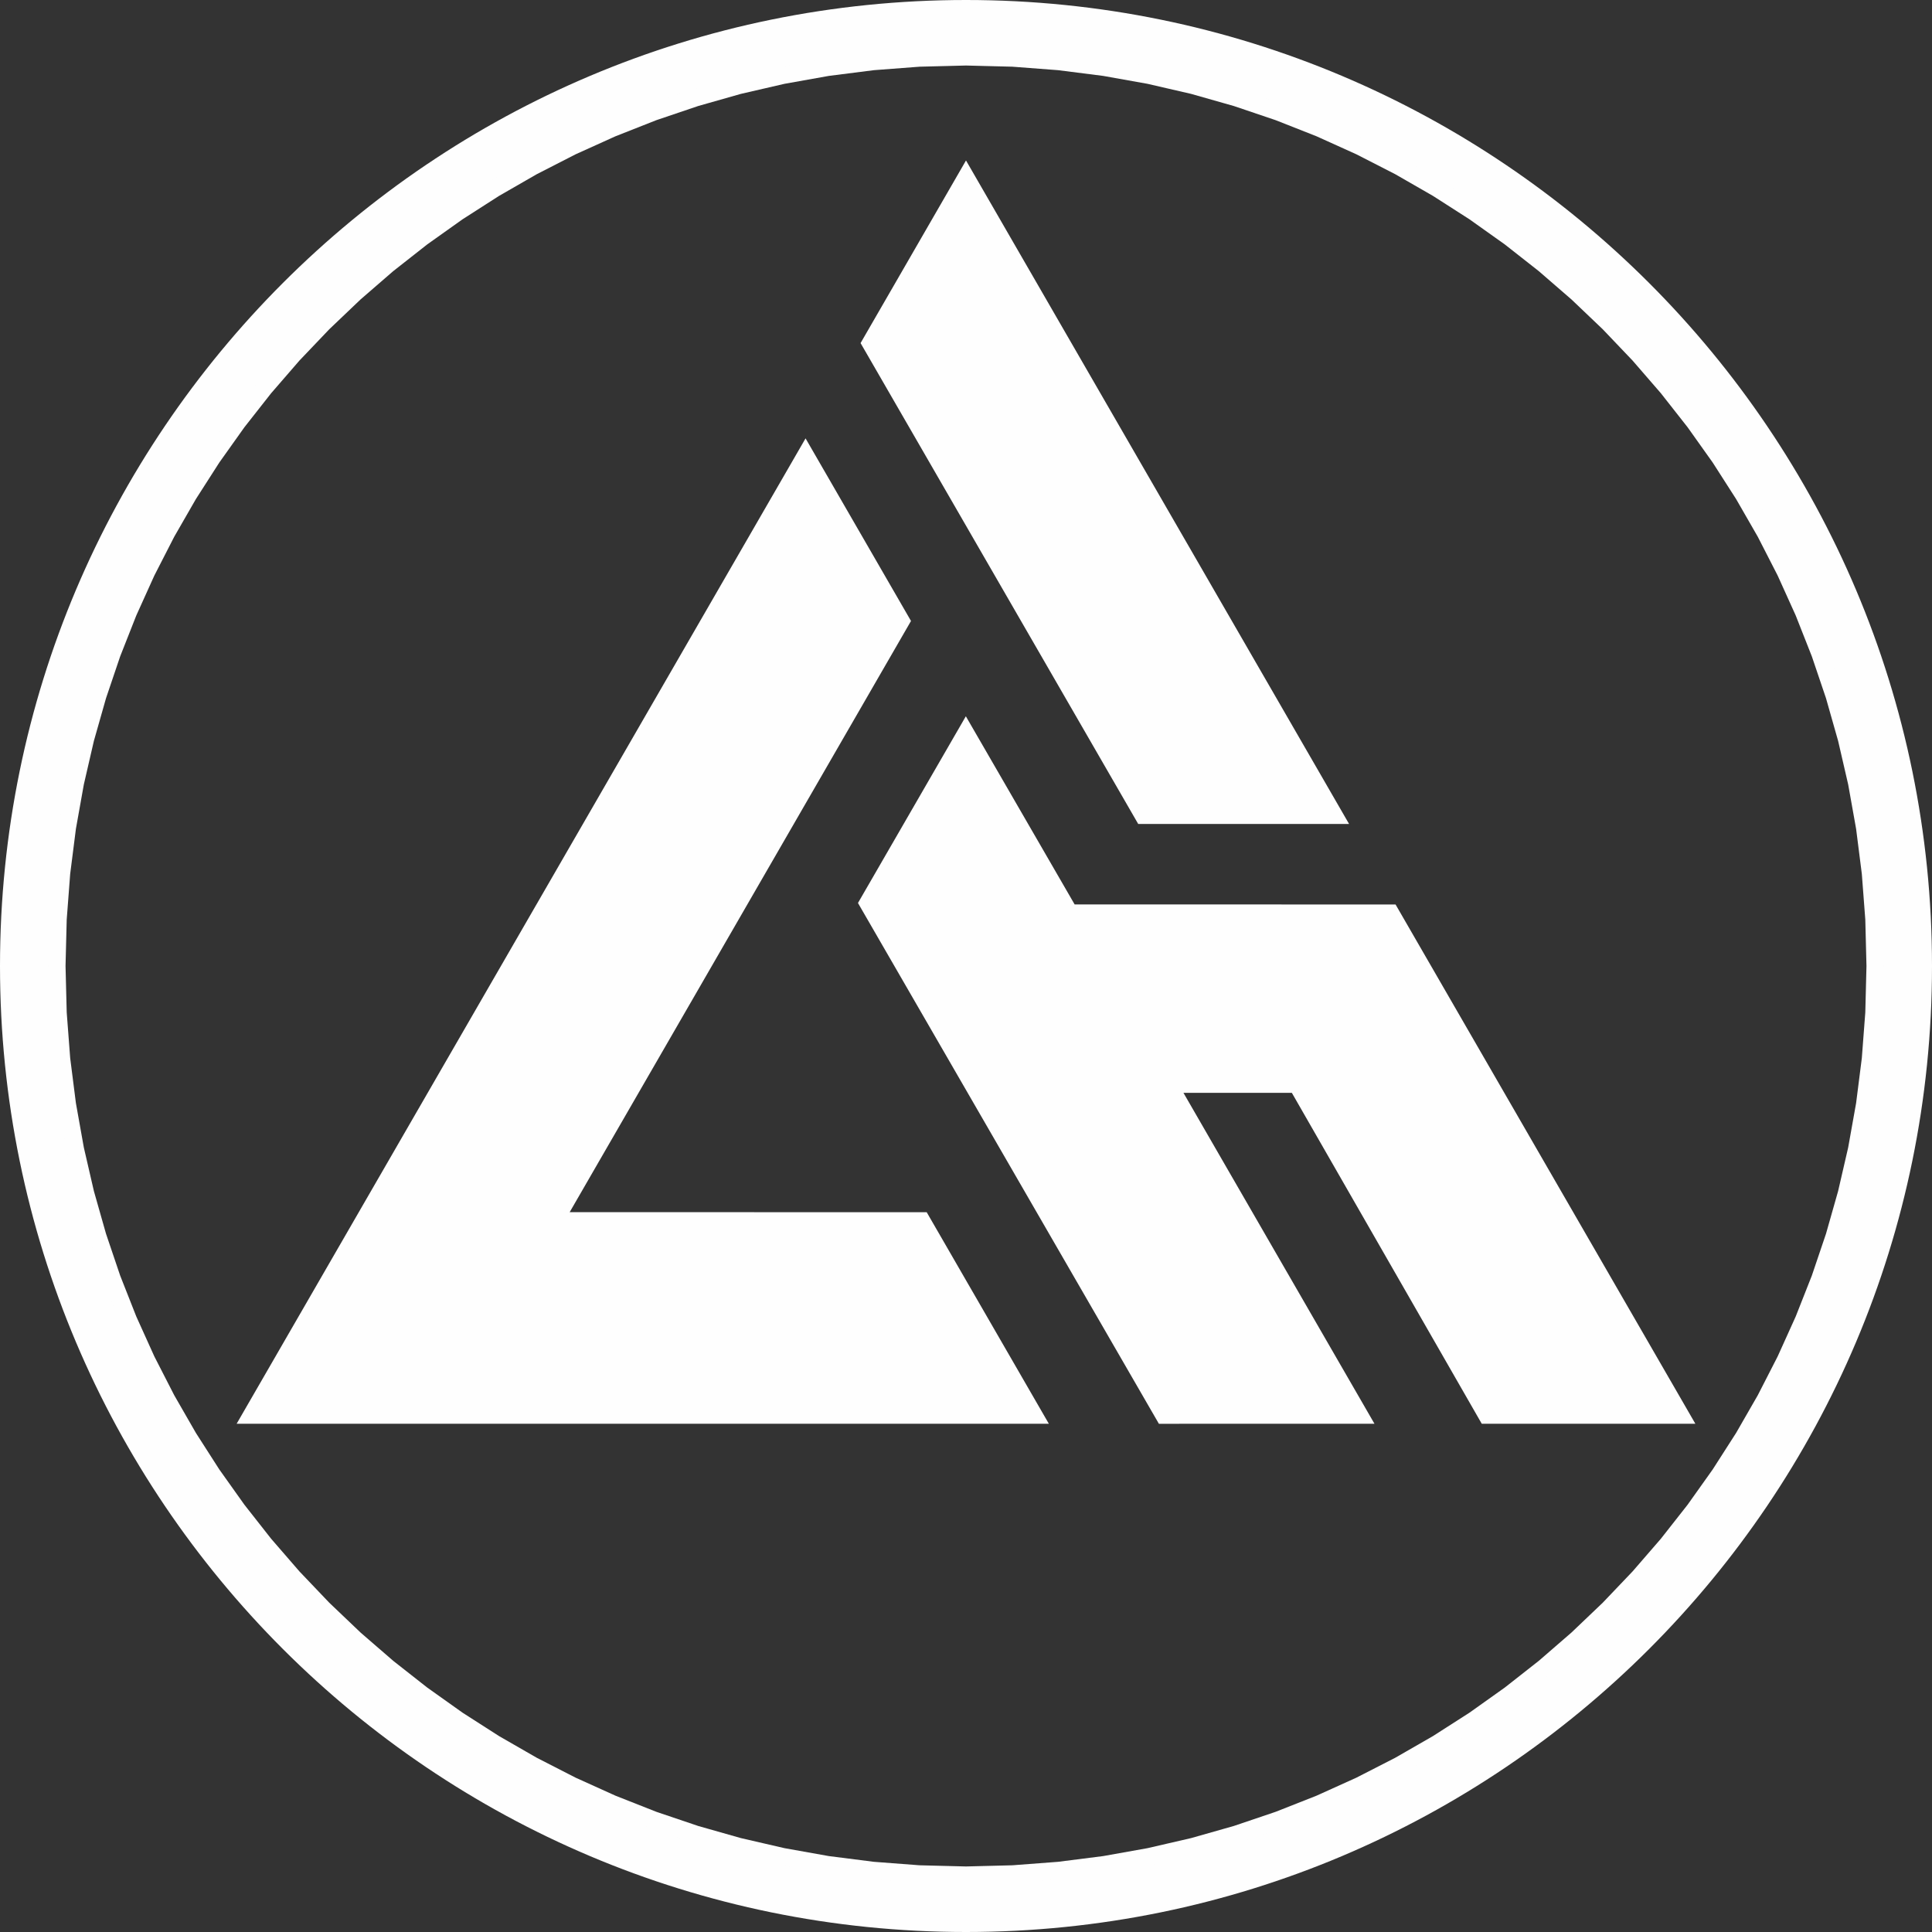 <?xml version="1.0" encoding="UTF-8"?>
<!DOCTYPE svg PUBLIC "-//W3C//DTD SVG 1.1//EN" "http://www.w3.org/Graphics/SVG/1.1/DTD/svg11.dtd">
<!-- Creator: CorelDRAW -->
<svg xmlns="http://www.w3.org/2000/svg" xml:space="preserve" width="12.361cm" height="12.361cm" version="1.1" style="shape-rendering:geometricPrecision; text-rendering:geometricPrecision; image-rendering:optimizeQuality; fill-rule:evenodd; clip-rule:evenodd"
viewBox="0 0 332090 332090"
 xmlns:xlink="http://www.w3.org/1999/xlink"
 xmlns:xodm="http://www.corel.com/coreldraw/odm/2003">
 <rect x="0" y="0" width="332090" height="332090" fill="#333333" stroke="none"/>
 <defs>
  <style type="text/css">
   <![CDATA[
    .fil0 {fill:#FEFEFE}
   ]]>
  </style>
 </defs>
 <g id="Camada_x0020_1">
  <g id="_1766099595280">
   <g>
    <g>
     <polygon class="fil0" points="138467,75351 40677,244726 180284,244727 159287,208363 97919,208361 156591,106739 "/>
     <polygon class="fil0" points="166045,27582 147924,58973 195646,141632 231892,141632 "/>
     <polygon class="fil0" points="166018,123119 147476,155215 199202,244733 236256,244727 203424,187849 222055,187848 254697,244727 291413,244726 239880,155468 184720,155465 "/>
    </g>
   </g>
   <g>
    <path class="fil0" d="M166045 11263l7965 201 7861 598 7746 984 7622 1361 7488 1728 7345 2086 7192 2433 7029 2771 6857 3100 6674 3418 6482 3727 6280 4026 6068 4316 5847 4595 5616 4865 5376 5125 5125 5376 4864 5616 4595 5847 4316 6068 4026 6280 3727 6482 3418 6673 3100 6857 2772 7029 2433 7192 2086 7345 1728 7488 1361 7622 984 7746 598 7860 201 7965 -201 7965 -598 7861 -984 7746 -1361 7622 -1728 7488 -2086 7345 -2433 7192 -2772 7029 -3100 6857 -3418 6674 -3727 6482 -4026 6280 -4316 6068 -4595 5847 -4864 5616 -5125 5376 -5376 5125 -5616 4864 -5847 4595 -6068 4316 -6280 4026 -6482 3727 -6674 3418 -6857 3100 -7029 2772 -7192 2433 -7345 2086 -7488 1728 -7622 1361 -7746 984 -7861 598 -7965 201 -7965 -201 -7860 -598 -7746 -984 -7622 -1361 -7488 -1728 -7345 -2086 -7192 -2433 -7029 -2772 -6857 -3100 -6673 -3418 -6482 -3727 -6280 -4026 -6068 -4316 -5847 -4595 -5616 -4864 -5376 -5125 -5125 -5376 -4865 -5616 -4595 -5847 -4316 -6068 -4026 -6280 -3727 -6482 -3418 -6674 -3100 -6857 -2771 -7029 -2433 -7192 -2086 -7345 -1728 -7488 -1361 -7622 -984 -7746 -598 -7861 -201 -7965 201 -7965 598 -7860 984 -7746 1361 -7622 1728 -7488 2086 -7345 2433 -7192 2771 -7029 3100 -6857 3418 -6673 3727 -6482 4026 -6280 4316 -6068 4595 -5847 4865 -5616 5125 -5376 5376 -5125 5616 -4865 5847 -4595 6068 -4316 6280 -4026 6482 -3727 6673 -3418 6857 -3100 7029 -2771 7192 -2433 7345 -2086 7488 -1728 7622 -1361 7746 -984 7860 -598 7965 -201zm0 -3158l8128 205 8021 610 7904 1004 7778 1389 7641 1764 7495 2129 7339 2483 7172 2828 6996 3163 6810 3488 6614 3803 6408 4108 6192 4404 5966 4689 5731 4964 5486 5230 5230 5485 4964 5731 4689 5966 4404 6192 4108 6408 3803 6614 3488 6810 3163 6996 2828 7172 2483 7339 2129 7495 1764 7641 1389 7778 1004 7904 610 8021 205 8128 -205 8128 -610 8021 -1004 7904 -1389 7778 -1764 7641 -2129 7495 -2483 7339 -2828 7172 -3163 6996 -3488 6810 -3803 6614 -4108 6408 -4404 6192 -4689 5966 -4964 5731 -5230 5486 -5486 5230 -5731 4964 -5966 4689 -6192 4404 -6408 4108 -6614 3803 -6810 3488 -6996 3163 -7172 2828 -7339 2483 -7495 2129 -7641 1764 -7778 1389 -7904 1004 -8021 610 -8128 205 -8128 -205 -8021 -610 -7904 -1004 -7778 -1389 -7641 -1764 -7495 -2129 -7339 -2483 -7172 -2828 -6996 -3163 -6810 -3488 -6614 -3803 -6408 -4108 -6192 -4404 -5966 -4689 -5731 -4964 -5485 -5230 -5230 -5486 -4964 -5731 -4689 -5966 -4404 -6192 -4108 -6408 -3803 -6614 -3488 -6810 -3163 -6996 -2828 -7172 -2483 -7339 -2129 -7495 -1764 -7641 -1389 -7778 -1004 -7904 -610 -8021 -205 -8128 205 -8128 610 -8021 1004 -7904 1389 -7778 1764 -7641 2129 -7495 2483 -7339 2828 -7172 3163 -6996 3488 -6810 3803 -6614 4108 -6408 4404 -6192 4689 -5966 4964 -5731 5230 -5485 5485 -5230 5731 -4964 5966 -4689 6192 -4404 6408 -4108 6614 -3803 6810 -3488 6996 -3163 7172 -2828 7339 -2483 7495 -2129 7641 -1764 7778 -1389 7904 -1004 8021 -610 8128 -205z"/>
    <path class="fil0" d="M166045 0c91704,0 166045,74341 166045,166045 0,91704 -74341,166045 -166045,166045 -91704,0 -166045,-74341 -166045,-166045 0,-91704 74341,-166045 166045,-166045zm0 8302c87119,0 157743,70624 157743,157743 0,87119 -70624,157743 -157743,157743 -87119,0 -157743,-70624 -157743,-157743 0,-87119 70624,-157743 157743,-157743z"/>
   </g>
  </g>
 </g>
</svg>
